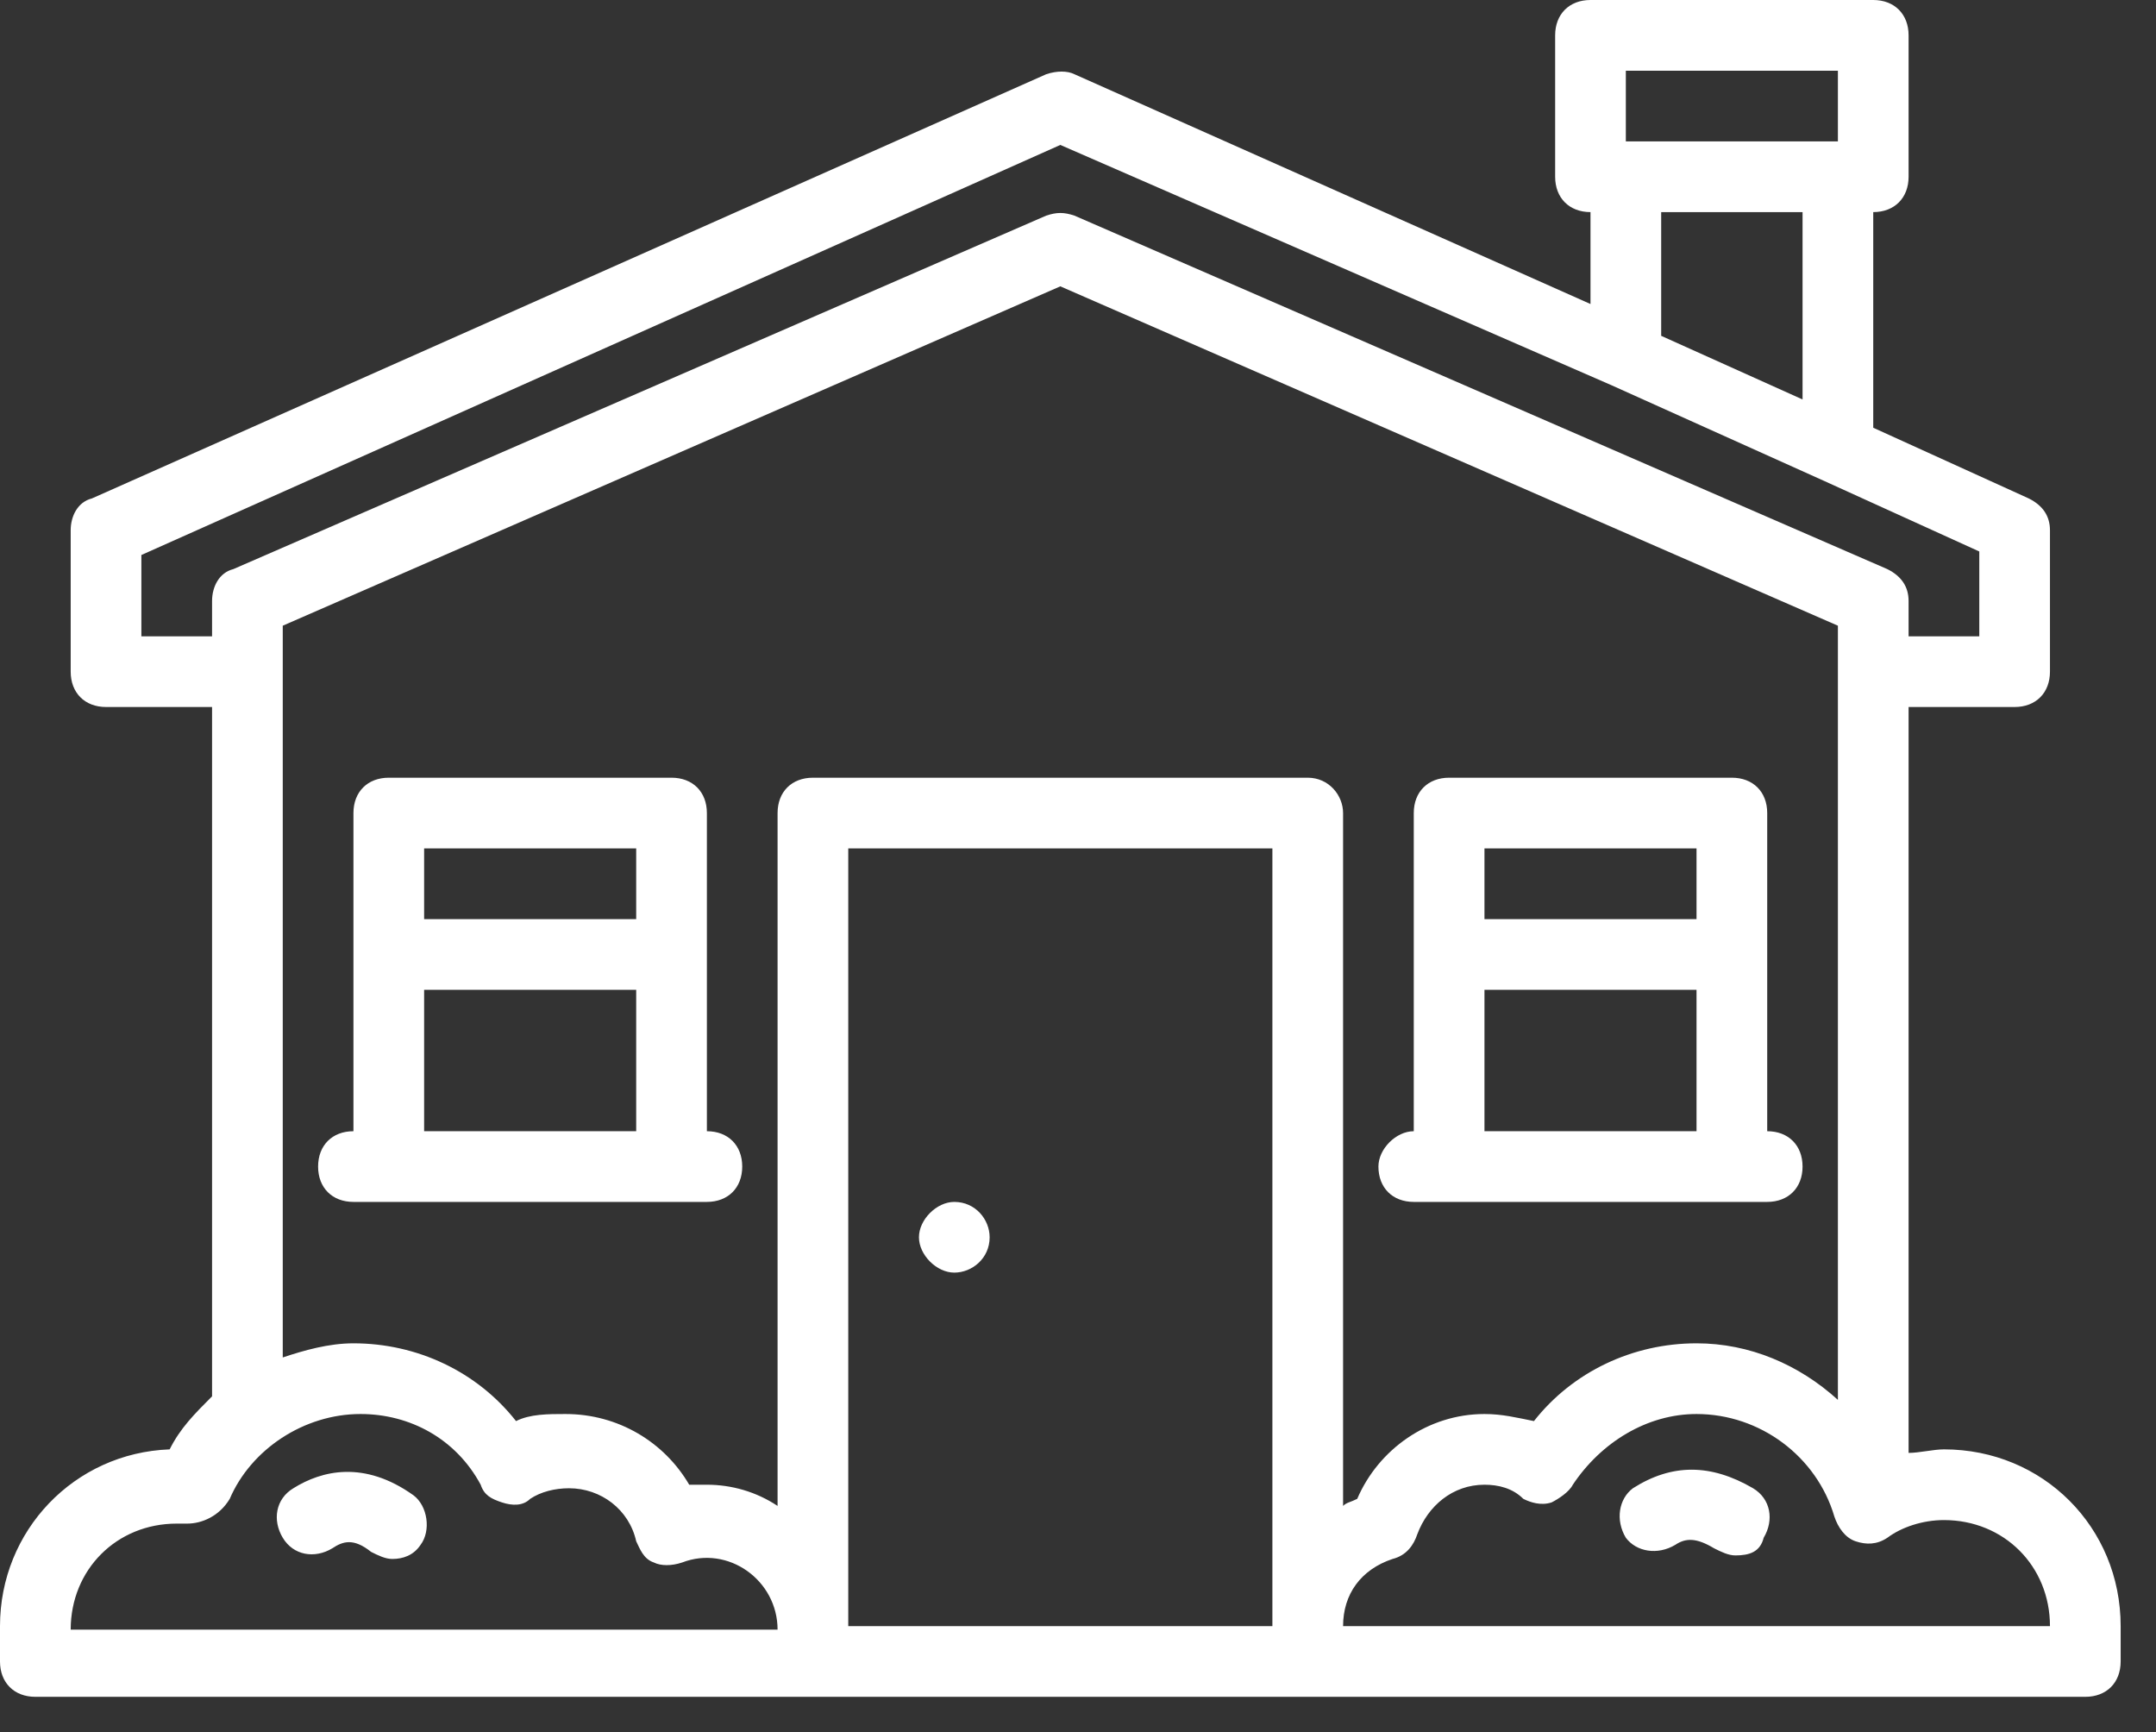 <svg id="Layer_1" xmlns="http://www.w3.org/2000/svg" viewBox="0 0 61 49"><rect x="0" y="0" width="61" height="49" fill="#333333" stroke="none"/><style>.st0{fill:#fff}</style><path class="st0" d="M55 41c2.8 0 5 2.2 5 5v1c0 .6-.4 1-1 1H1c-.6 0-1-.4-1-1v-1c0-2.7 2.1-4.9 4.8-5 .3-.6.7-1 1.2-1.5V20H3c-.6 0-1-.4-1-1v-4c0-.4.2-.8.6-.9l27-12c.3-.1.6-.1.8 0L45 8.6V6c-.6 0-1-.4-1-1V1c0-.6.4-1 1-1h8c.6 0 1 .4 1 1v4c0 .6-.4 1-1 1v6.1l4.4 2c.4.2.6.5.6.9v4c0 .6-.4 1-1 1h-3v21.1c.3 0 .7-.1 1-.1zM38 23v19.6c.1-.1.2-.1.4-.2.6-1.4 2-2.4 3.6-2.4.5 0 .9.1 1.4.2 1.1-1.4 2.8-2.2 4.6-2.2 1.5 0 2.9.6 4 1.6V17.7L30 8.1 8 17.7v20.7c.6-.2 1.3-.4 2-.4 1.8 0 3.5.8 4.6 2.2.4-.2.9-.2 1.4-.2 1.5 0 2.8.8 3.5 2h.5c.7 0 1.4.2 2 .6V23c0-.6.4-1 1-1h14c.6 0 1 .5 1 1zm-2 1H24v22h12V24zM5.3 43.1H5c-1.7 0-3 1.3-3 3h20c0-1.4-1.4-2.4-2.7-1.9-.3.1-.6.1-.8 0-.3-.1-.4-.4-.5-.6-.2-.9-1-1.5-1.9-1.5-.4 0-.8.1-1.1.3-.2.2-.5.2-.8.1-.3-.1-.5-.2-.6-.5-.7-1.3-2-2-3.4-2-1.6 0-3.1 1-3.7 2.4-.3.5-.8.7-1.2.7zM52 2h-6v2h6V2zm-5 4v3.5l4 1.8V6h-4zm9 12v-2.4l-4.4-2-6-2.7L30 4.1 4 15.7V18h2v-1c0-.4.2-.8.6-.9l23-10c.3-.1.5-.1.8 0l23 10c.4.2.6.5.6.9v1h2zm-2.6 25.5c-.3.2-.6.2-.9.1-.3-.1-.5-.4-.6-.7-.5-1.7-2.1-2.9-3.9-2.9-1.4 0-2.7.8-3.5 2-.1.2-.4.4-.6.5-.3.1-.6 0-.8-.1-.3-.3-.7-.4-1.1-.4-.9 0-1.6.6-1.9 1.4-.1.3-.3.6-.7.7-.9.3-1.4 1-1.4 1.9h20c0-1.7-1.3-3-3-3-.6 0-1.2.2-1.6.5zm-4.3.5c-.2 0-.4-.1-.6-.2-.5-.3-.8-.3-1.1-.1-.5.3-1.1.2-1.4-.2-.3-.5-.2-1.1.2-1.4 1.1-.7 2.2-.7 3.4 0 .5.3.6.9.3 1.4-.1.4-.4.5-.8.5zm-37.4-1.7c.4.3.5 1 .2 1.4-.2.3-.5.4-.8.4-.2 0-.4-.1-.6-.2-.5-.4-.8-.3-1.1-.1-.5.3-1.1.2-1.4-.3-.3-.5-.2-1.1.3-1.4.8-.5 2-.8 3.4.2zM27 34c.6 0 1 .5 1 1 0 .6-.5 1-1 1s-1-.5-1-1 .5-1 1-1zm13-2v-9c0-.6.4-1 1-1h8c.6 0 1 .4 1 1v9c.6 0 1 .4 1 1s-.4 1-1 1H40c-.6 0-1-.4-1-1 0-.5.5-1 1-1zm2 0h6v-4h-6v4zm0-6h6v-2h-6v2zm-22 8H10c-.6 0-1-.4-1-1s.4-1 1-1v-9c0-.6.4-1 1-1h8c.6 0 1 .4 1 1v9c.6 0 1 .4 1 1s-.4 1-1 1zm-2-10h-6v2h6v-2zm0 4h-6v4h6v-4z"/></svg>